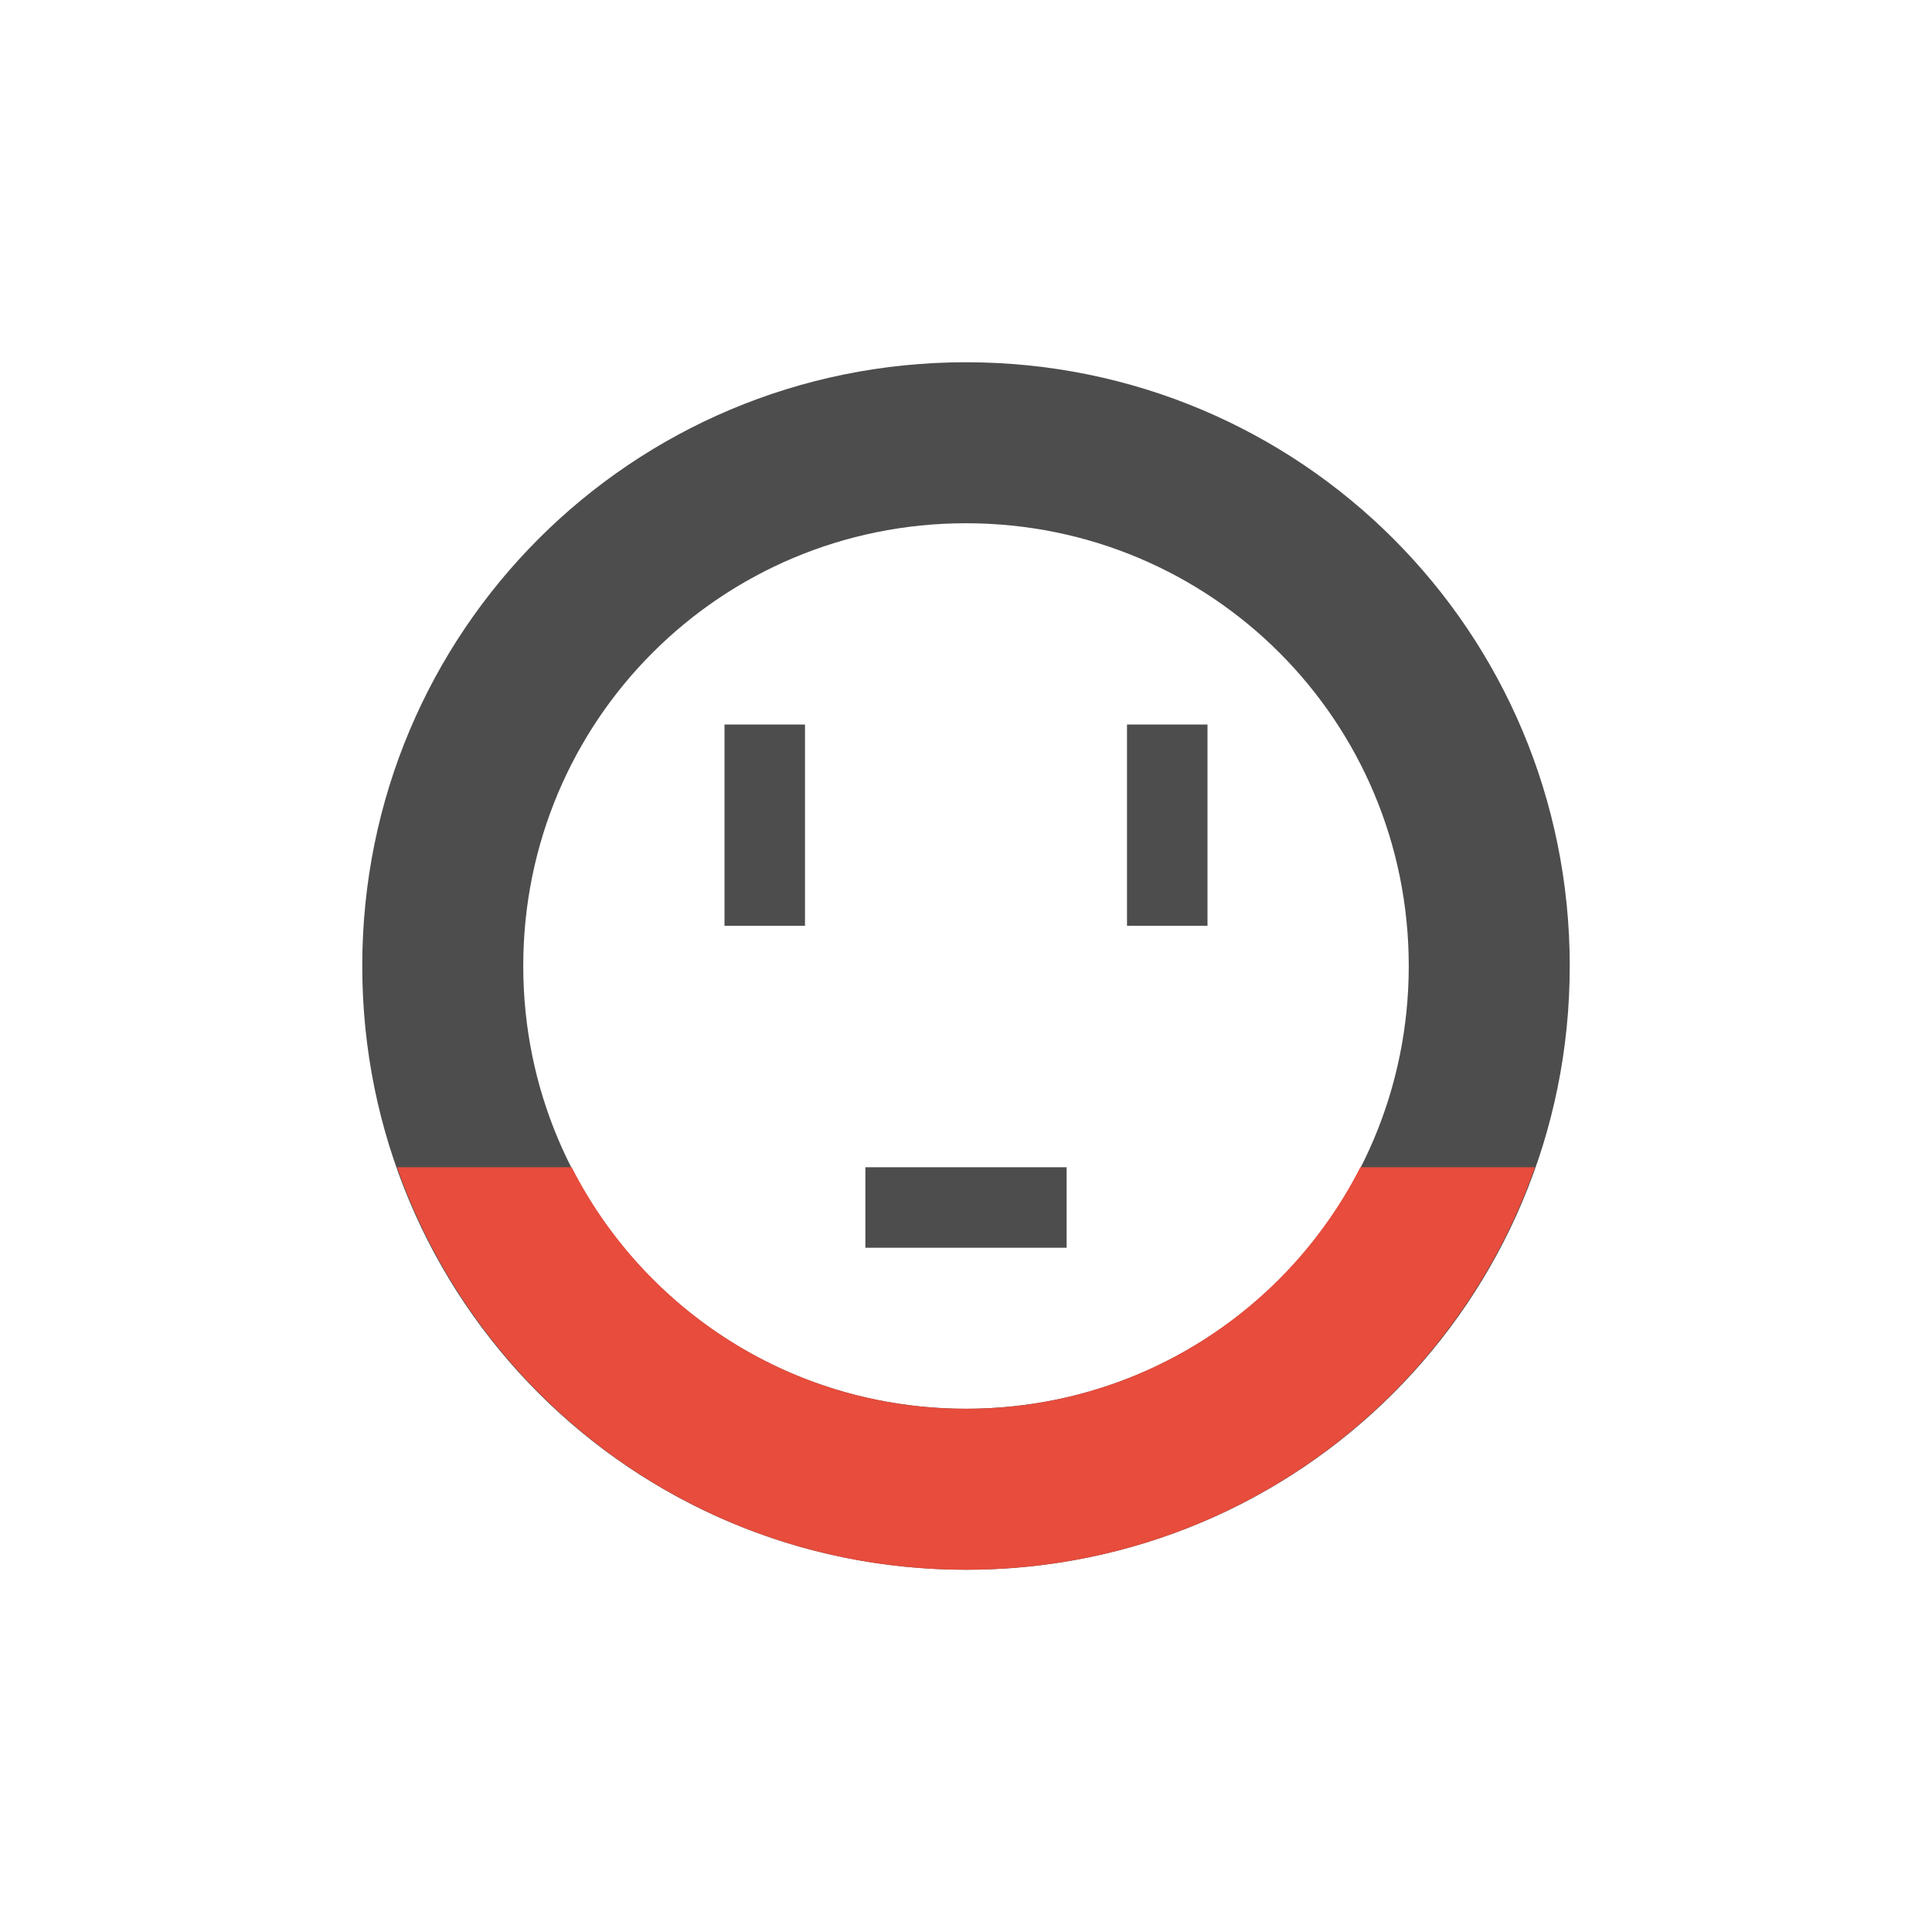 <svg xmlns="http://www.w3.org/2000/svg" width="48" height="48">
 <path d="M 24 9 C 15.69 9 9 15.69 9 24 C 9 32.31 15.69 39 24 39 C 32.31 39 39 32.31 39 24 C 39 15.69 32.31 9 24 9 z M 24 13 C 30.094 13 35 17.906 35 24 C 35 30.094 30.094 35 24 35 C 17.906 35 13 30.094 13 24 C 13 17.906 17.906 13 24 13 z M 18 18 L 18 23 L 20 23 L 20 18 L 18 18 z M 28 18 L 28 23 L 30 23 L 30 18 L 28 18 z M 21.5 29 L 21.5 31 L 26.5 31 L 26.5 29 L 21.5 29 z " style="fill:#4d4d4d"/>
 <path d="M 9.865,29 C 11.918,34.833 17.447,39 24,39 30.553,39 36.082,34.833 38.135,29 l -4.338,0 C 31.981,32.565 28.289,35 24,35 19.711,35 16.019,32.565 14.203,29 l -4.338,0 z" style="fill:#e74c3c"/>
</svg>
